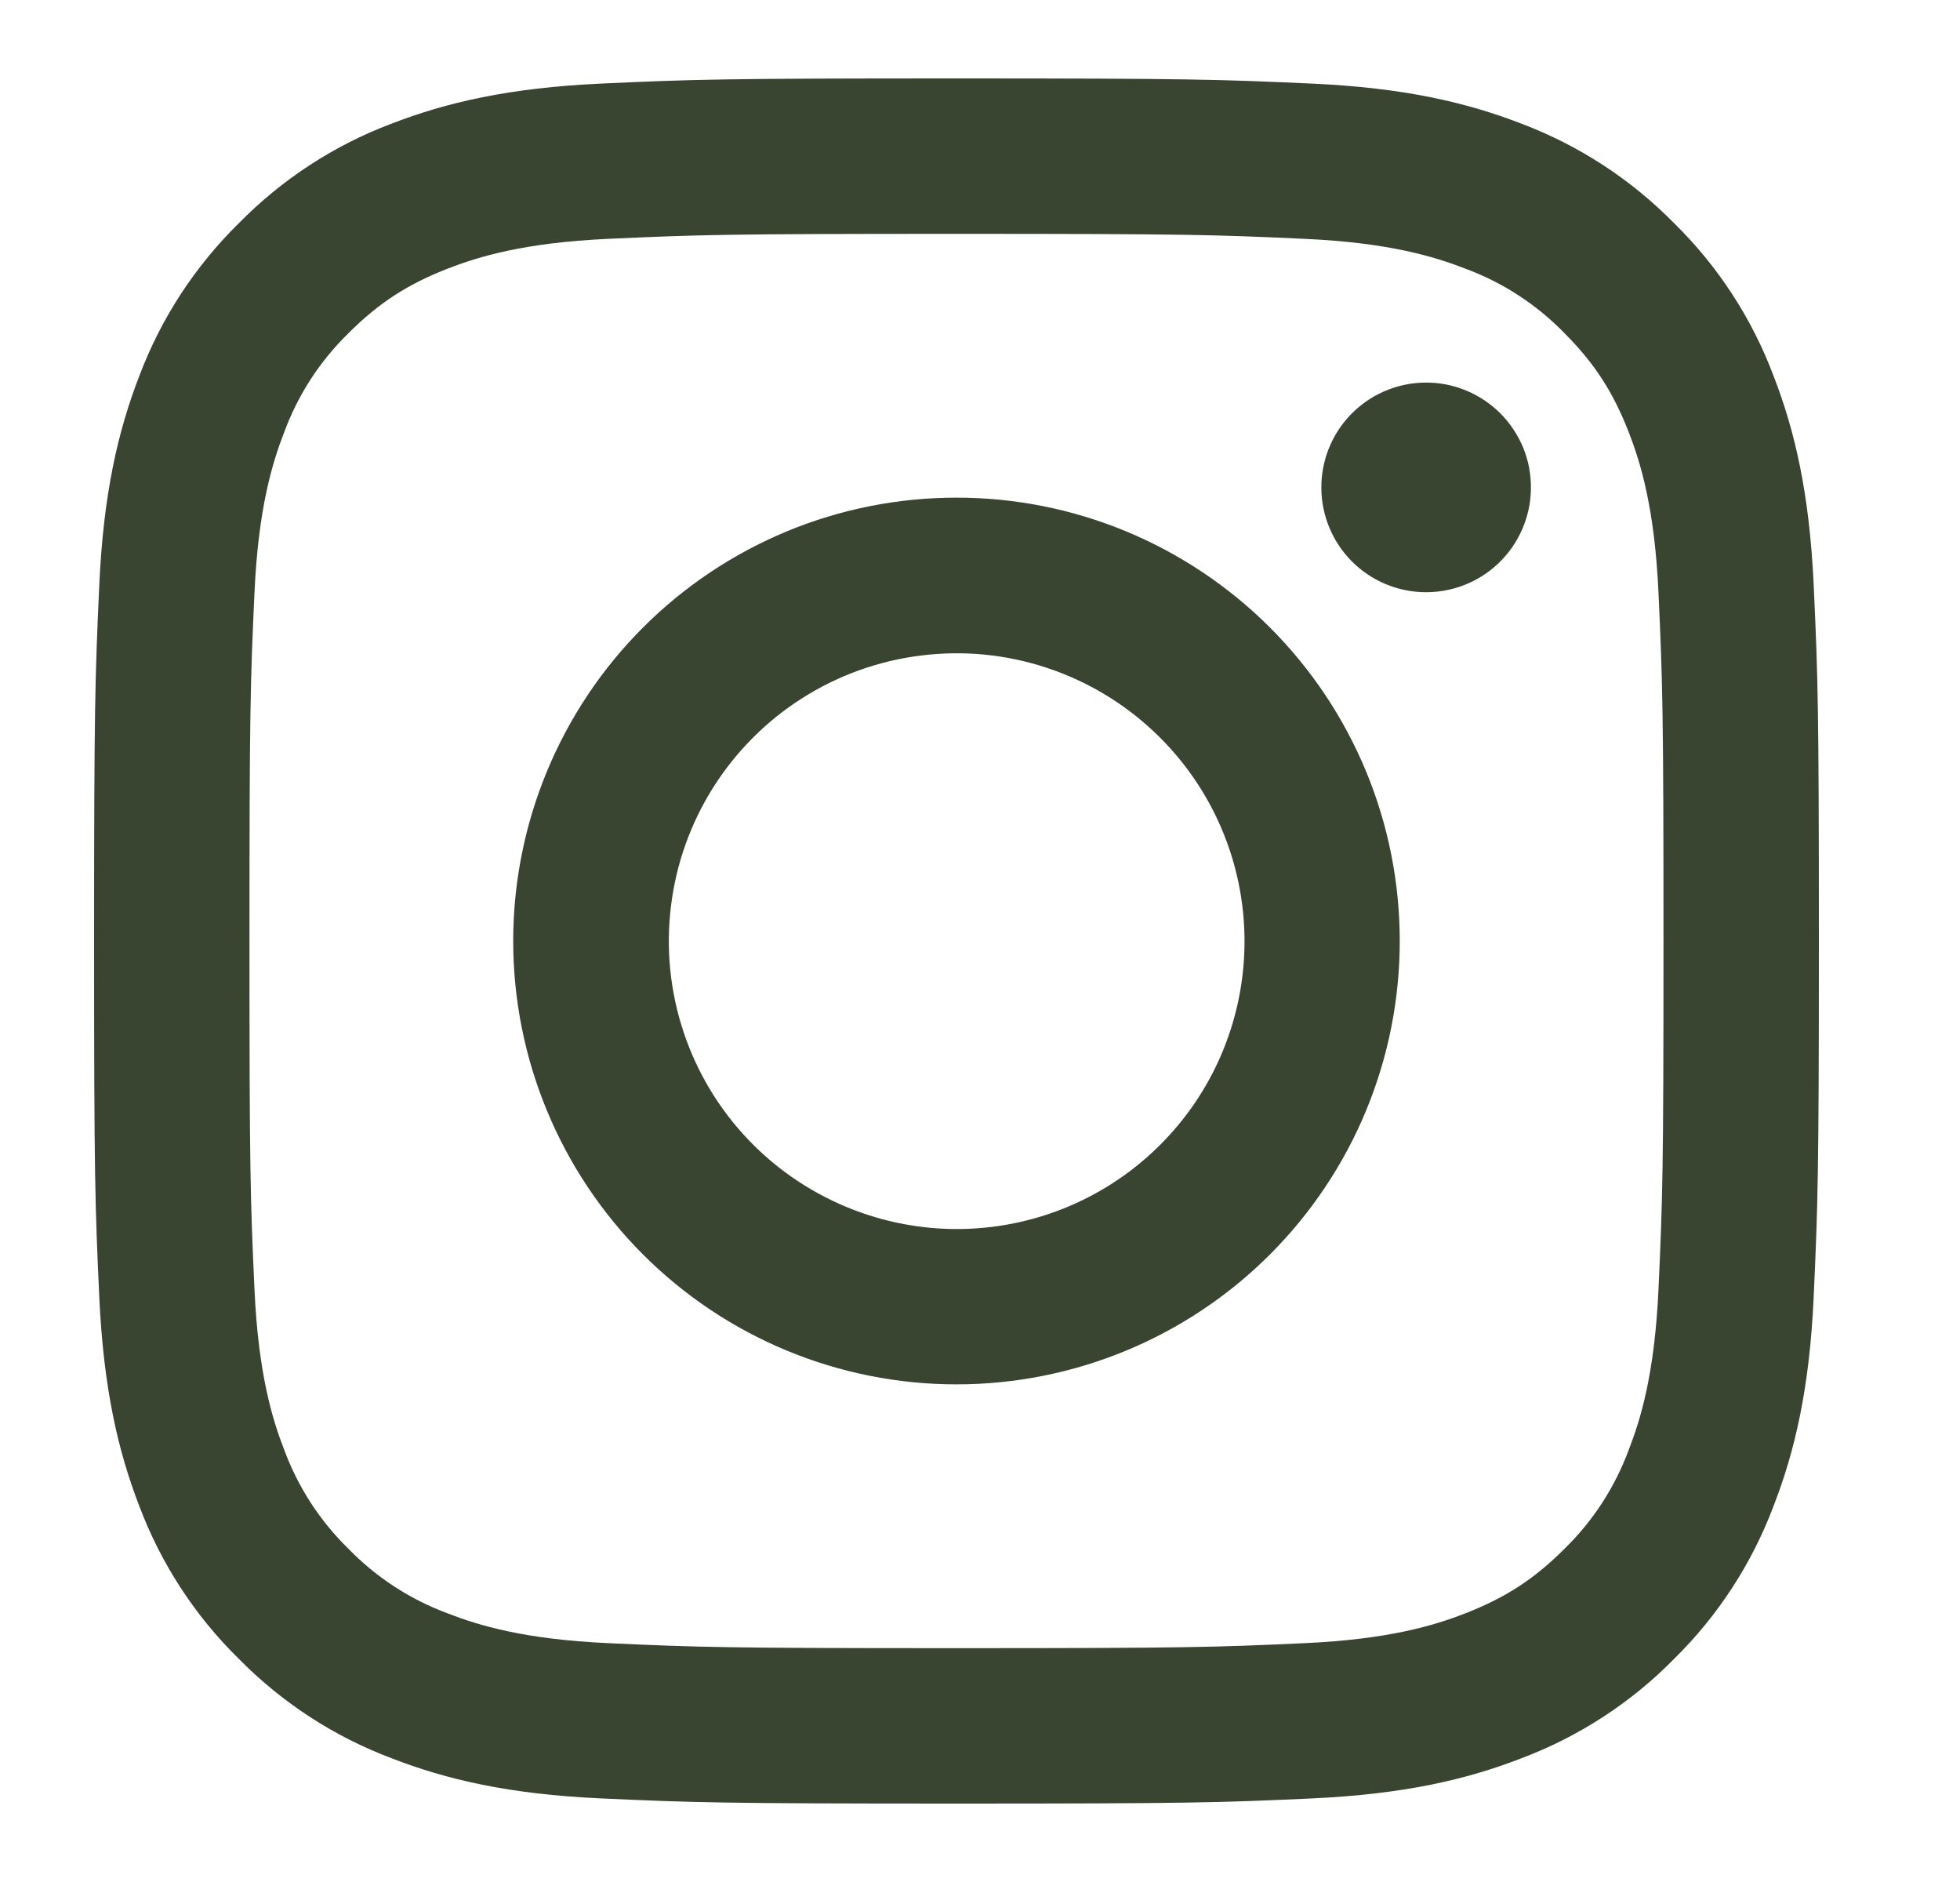 <svg width="25" height="24" viewBox="0 0 25 24" fill="none" xmlns="http://www.w3.org/2000/svg">
<path fill-rule="evenodd" clip-rule="evenodd" d="M7.665 1.066C8.838 1.012 9.212 1 12.2 1C15.188 1 15.562 1.013 16.734 1.066C17.906 1.119 18.706 1.306 19.406 1.577C20.139 1.854 20.804 2.287 21.354 2.847C21.914 3.396 22.346 4.06 22.622 4.794C22.894 5.494 23.08 6.294 23.134 7.464C23.188 8.639 23.2 9.013 23.2 12C23.2 14.988 23.187 15.362 23.134 16.535C23.081 17.705 22.894 18.505 22.622 19.205C22.346 19.939 21.913 20.604 21.354 21.154C20.804 21.714 20.139 22.146 19.406 22.422C18.706 22.694 17.906 22.88 16.736 22.934C15.562 22.988 15.188 23 12.2 23C9.212 23 8.838 22.987 7.665 22.934C6.495 22.881 5.695 22.694 4.995 22.422C4.261 22.146 3.596 21.713 3.046 21.154C2.486 20.605 2.053 19.94 1.777 19.206C1.506 18.506 1.32 17.706 1.266 16.536C1.212 15.361 1.2 14.987 1.2 12C1.2 9.012 1.213 8.638 1.266 7.466C1.319 6.294 1.506 5.494 1.777 4.794C2.054 4.06 2.487 3.395 3.047 2.846C3.596 2.287 4.26 1.853 4.994 1.577C5.694 1.306 6.494 1.12 7.664 1.066H7.665ZM16.645 3.046C15.485 2.993 15.137 2.982 12.2 2.982C9.263 2.982 8.915 2.993 7.755 3.046C6.682 3.095 6.1 3.274 5.712 3.425C5.199 3.625 4.832 3.862 4.447 4.247C4.082 4.602 3.801 5.034 3.625 5.512C3.474 5.9 3.295 6.482 3.246 7.555C3.193 8.715 3.182 9.063 3.182 12C3.182 14.937 3.193 15.285 3.246 16.445C3.295 17.518 3.474 18.1 3.625 18.488C3.801 18.965 4.082 19.398 4.447 19.753C4.802 20.118 5.235 20.399 5.712 20.575C6.1 20.726 6.682 20.905 7.755 20.954C8.915 21.007 9.262 21.018 12.2 21.018C15.138 21.018 15.485 21.007 16.645 20.954C17.718 20.905 18.3 20.726 18.688 20.575C19.201 20.375 19.568 20.138 19.953 19.753C20.318 19.398 20.599 18.965 20.775 18.488C20.926 18.1 21.105 17.518 21.154 16.445C21.207 15.285 21.218 14.937 21.218 12C21.218 9.063 21.207 8.715 21.154 7.555C21.105 6.482 20.926 5.9 20.775 5.512C20.575 4.999 20.338 4.632 19.953 4.247C19.598 3.882 19.166 3.601 18.688 3.425C18.3 3.274 17.718 3.095 16.645 3.046ZM10.795 15.391C11.58 15.718 12.453 15.762 13.267 15.516C14.081 15.27 14.783 14.749 15.256 14.042C15.728 13.336 15.94 12.487 15.856 11.641C15.772 10.795 15.397 10.005 14.795 9.405C14.411 9.021 13.947 8.728 13.436 8.545C12.925 8.362 12.38 8.295 11.841 8.349C11.301 8.402 10.779 8.574 10.314 8.853C9.848 9.132 9.451 9.511 9.149 9.962C8.848 10.413 8.65 10.925 8.571 11.462C8.491 11.999 8.531 12.546 8.689 13.066C8.846 13.585 9.116 14.063 9.481 14.465C9.845 14.867 10.294 15.183 10.795 15.391ZM8.202 8.002C8.727 7.477 9.35 7.061 10.036 6.776C10.722 6.492 11.457 6.346 12.2 6.346C12.943 6.346 13.678 6.492 14.364 6.776C15.05 7.061 15.673 7.477 16.198 8.002C16.723 8.527 17.14 9.15 17.424 9.836C17.708 10.522 17.854 11.258 17.854 12C17.854 12.742 17.708 13.478 17.424 14.164C17.14 14.85 16.723 15.473 16.198 15.998C15.138 17.058 13.7 17.654 12.2 17.654C10.7 17.654 9.262 17.058 8.202 15.998C7.142 14.938 6.546 13.499 6.546 12C6.546 10.501 7.142 9.062 8.202 8.002ZM19.108 7.188C19.238 7.065 19.342 6.918 19.414 6.754C19.486 6.59 19.525 6.414 19.527 6.235C19.53 6.056 19.497 5.879 19.43 5.713C19.362 5.547 19.262 5.397 19.136 5.27C19.009 5.144 18.859 5.044 18.693 4.977C18.527 4.909 18.35 4.876 18.171 4.879C17.992 4.881 17.816 4.92 17.652 4.992C17.488 5.064 17.341 5.168 17.218 5.298C16.979 5.551 16.849 5.887 16.854 6.235C16.859 6.583 16.999 6.915 17.245 7.161C17.491 7.407 17.823 7.547 18.171 7.552C18.519 7.557 18.855 7.427 19.108 7.188Z" fill="#394531"/>
</svg>
